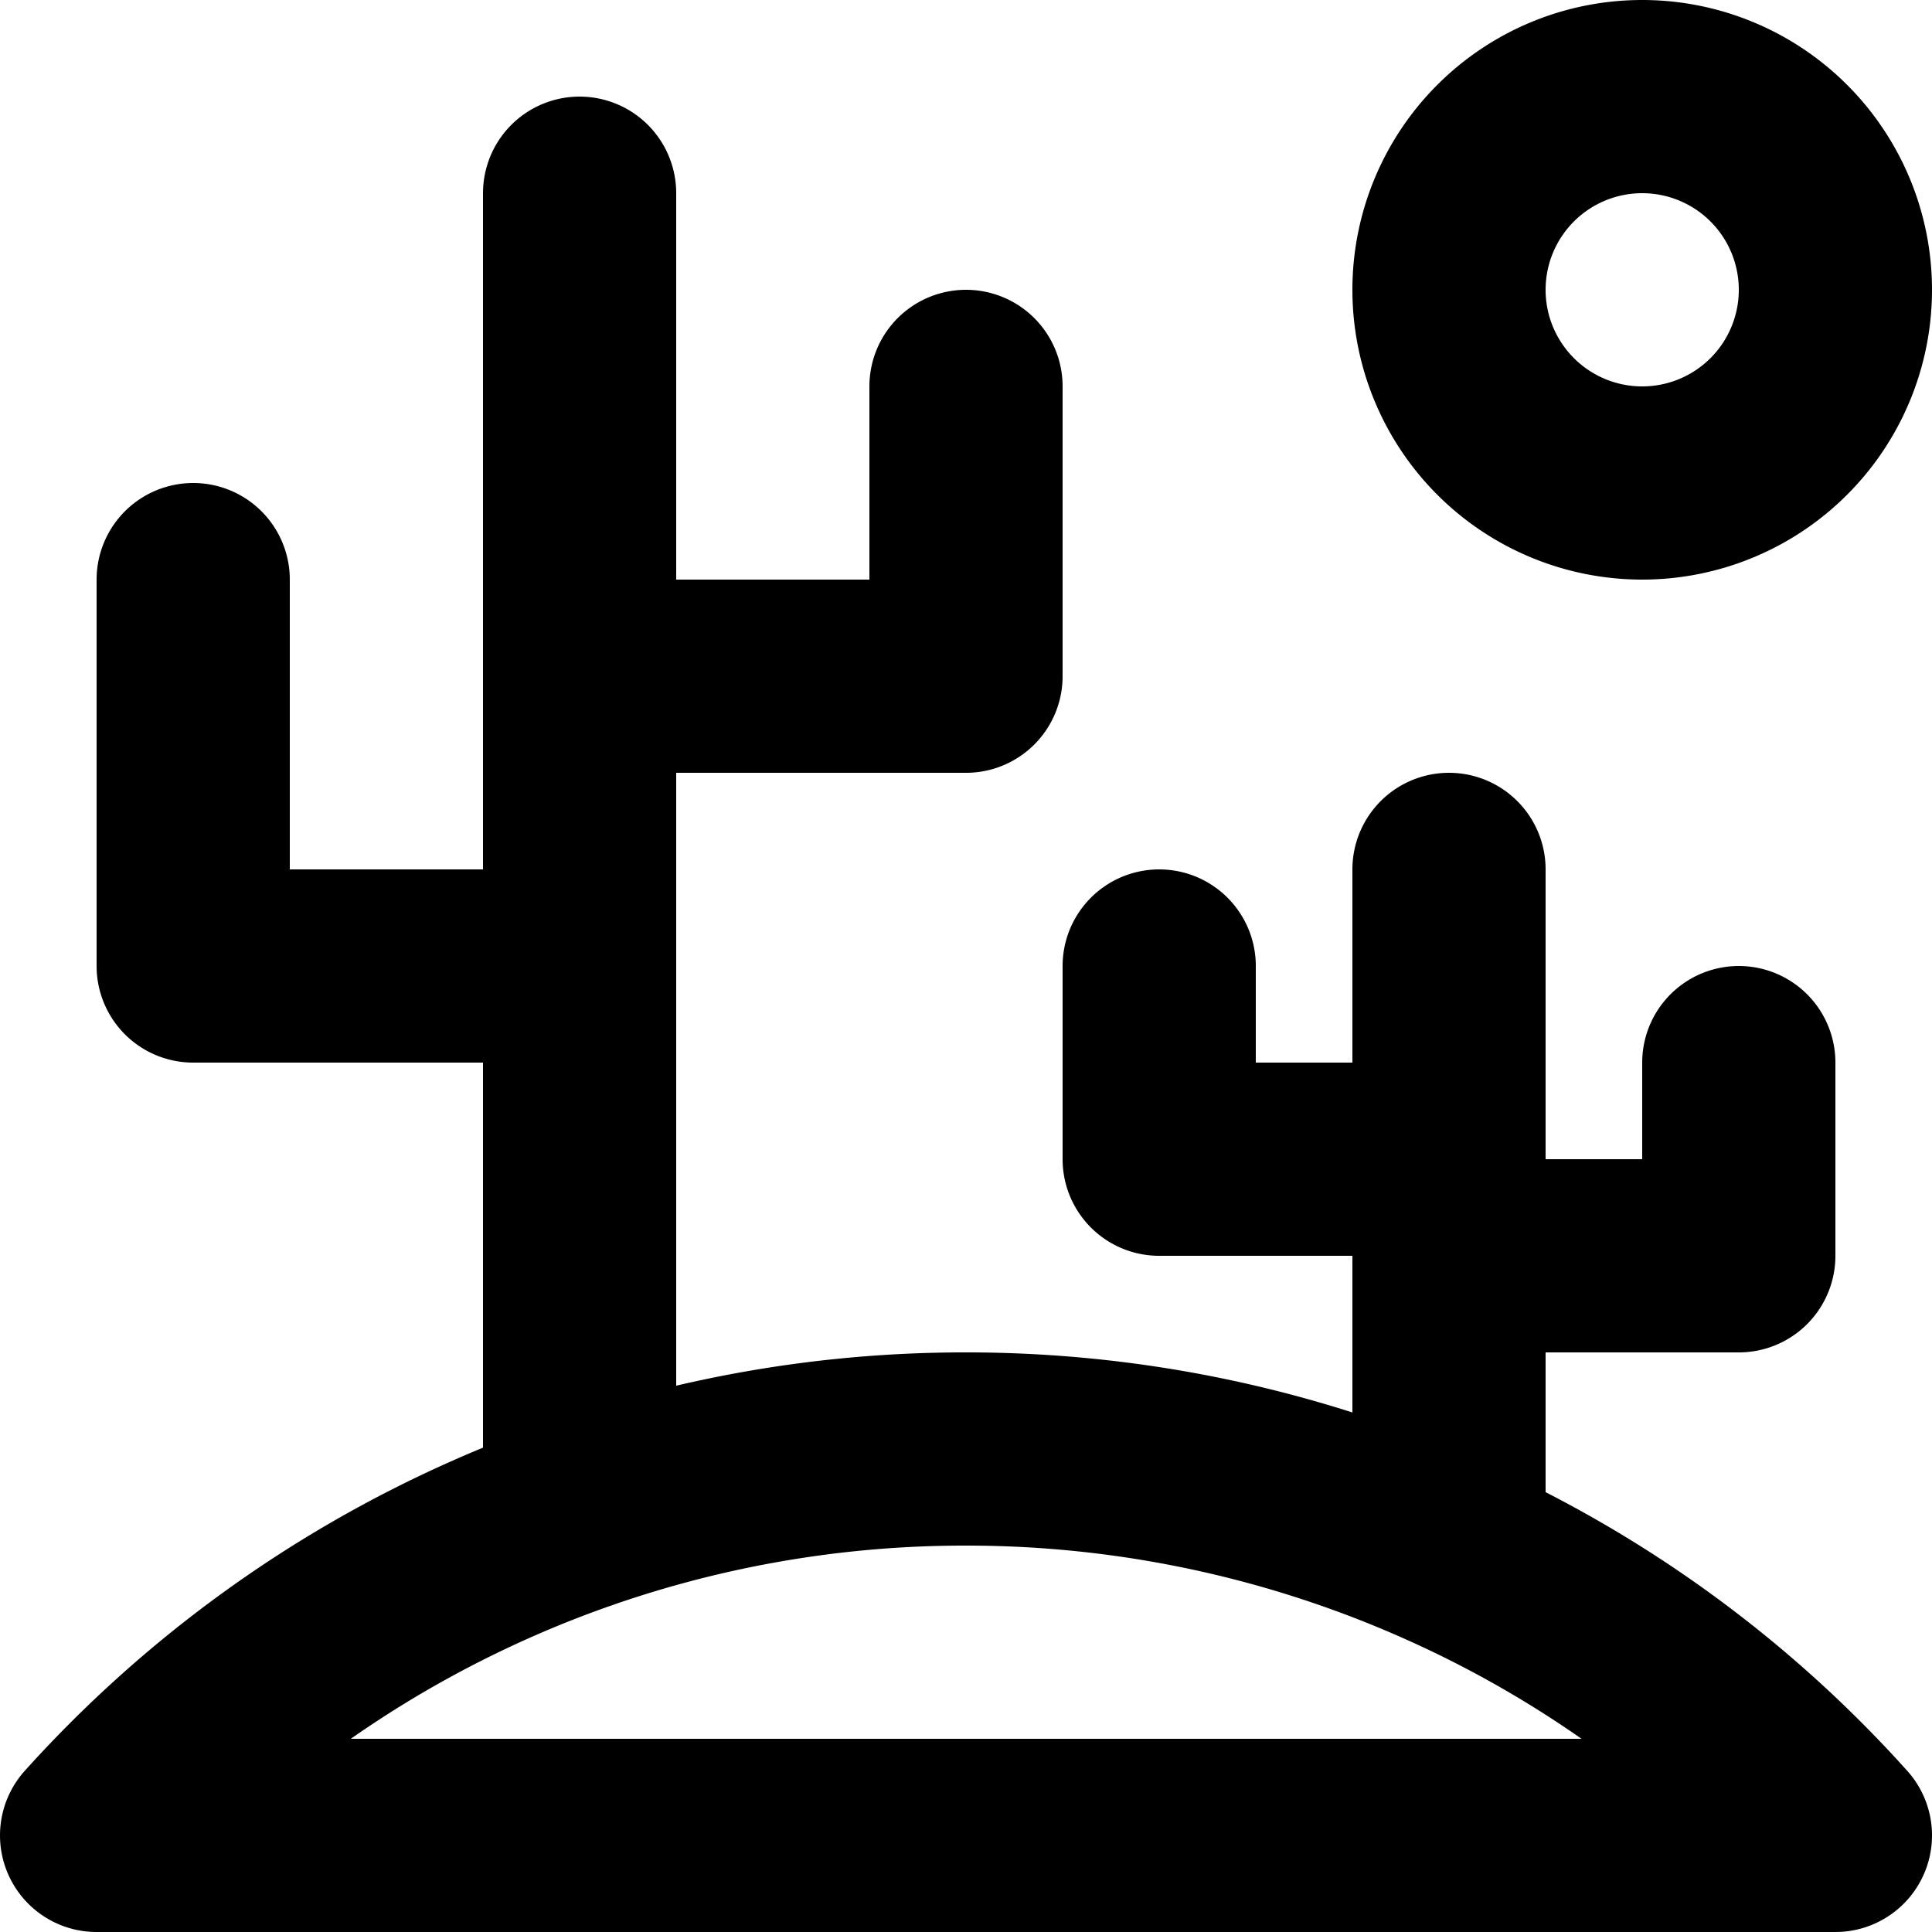 <svg xmlns="http://www.w3.org/2000/svg" width="20" height="20" fill="none" viewBox="0 0 20 20">
  <path stroke="#000" stroke-linecap="round" stroke-linejoin="round" stroke-width="2" d="M6 2v5m0 0h4V4M6 7v3m0 0v5.676M6 10H2V6m13 10.075A12.133 12.133 0 0 0 10 15a12.09 12.09 0 0 0-9 4h18a12.003 12.003 0 0 0-4-2.925Zm0 0V13m0-4v3m0 1h3v-2m-3 2v-1m0 0h-3v-2m7-7a2 2 0 1 1-4 0 2 2 0 0 1 4 0Z"/>
</svg>
